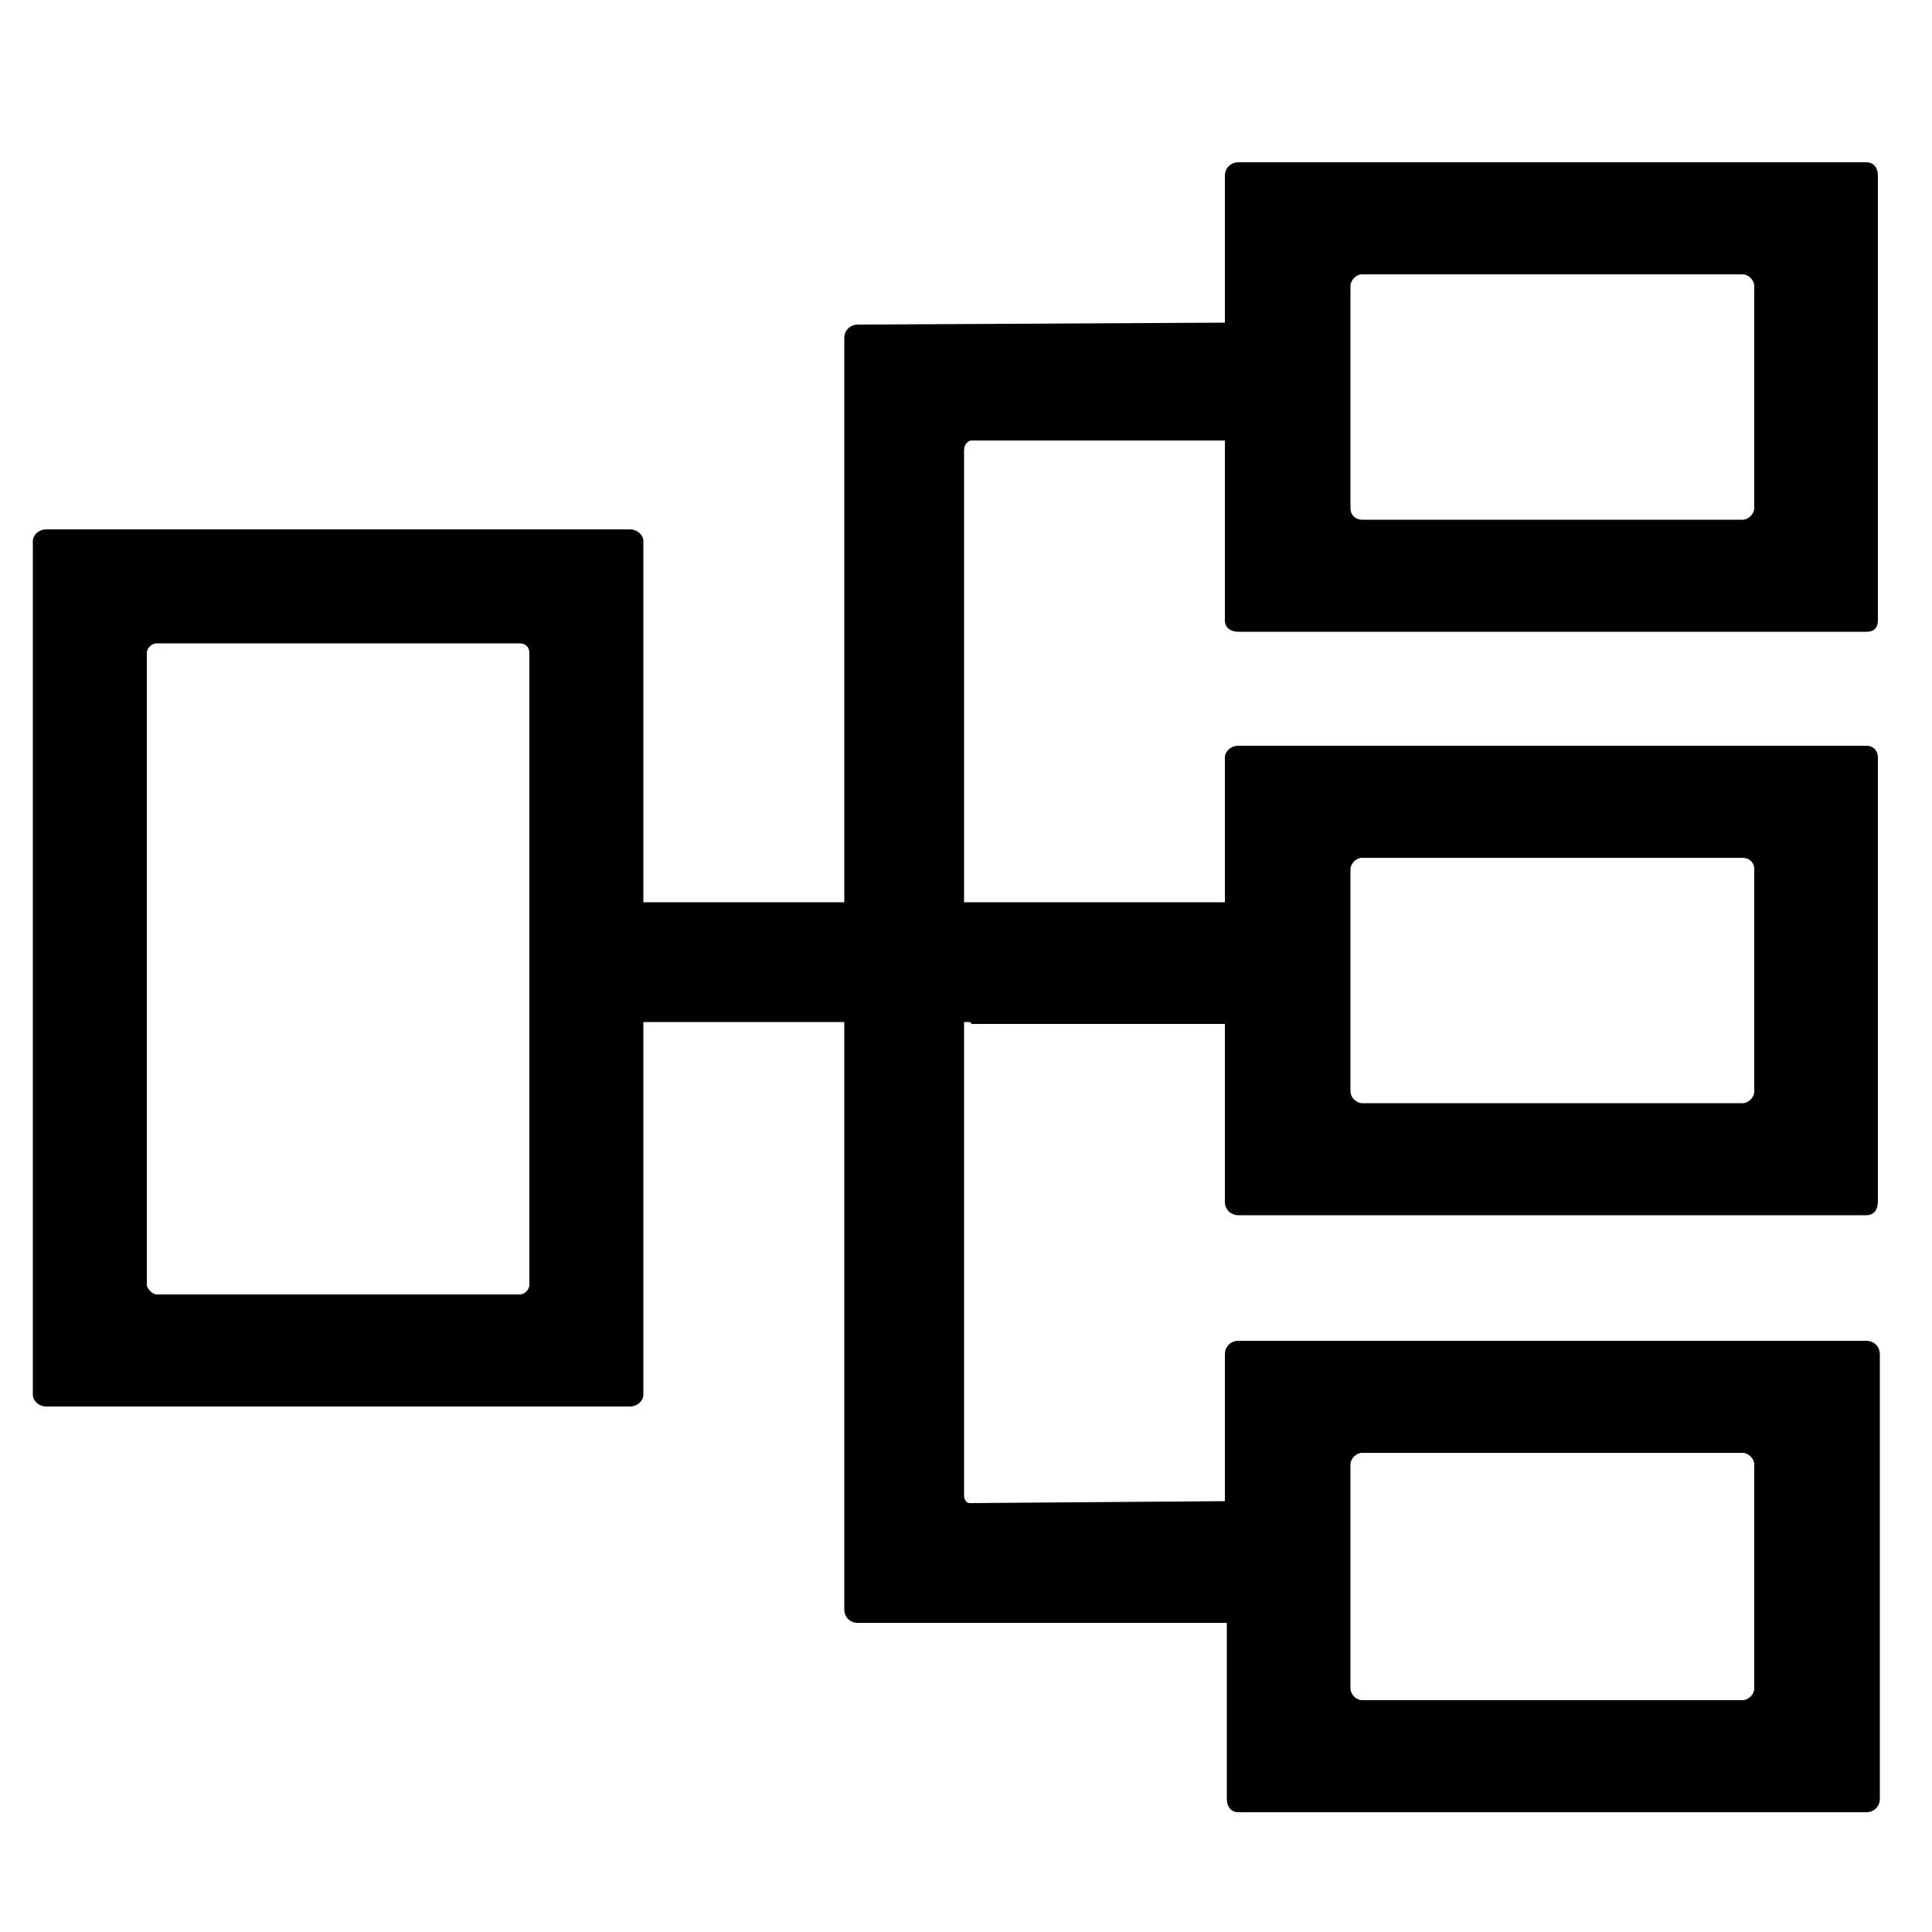 <!-- Generated by IcoMoon.io -->
<svg version="1.1" xmlns="http://www.w3.org/2000/svg" width="32" height="32" viewBox="0 0 32 32">
<title>domain-diagram</title>
<path d="M20.512 10.464h10.4c0.128 0 0.192-0.064 0.192-0.192v-7.36c0-0.128-0.064-0.224-0.192-0.224h-10.4c-0.128 0-0.224 0.096-0.224 0.224v2.432l-6.080 0.032c-0.128 0-0.224 0.096-0.224 0.224v9.344h-3.328v-5.984c0-0.096-0.096-0.192-0.224-0.192h-9.664c-0.128 0-0.224 0.096-0.224 0.192v14.144c0 0.096 0.096 0.192 0.224 0.192h9.664c0.128 0 0.224-0.096 0.224-0.192v-6.176h3.328v9.728c0 0.128 0.096 0.224 0.224 0.224h6.112v2.912c0 0.128 0.064 0.224 0.192 0.224h10.4c0.128 0 0.224-0.096 0.224-0.224v-7.36c0-0.128-0.096-0.224-0.224-0.224h-10.4c-0.128 0-0.224 0.096-0.224 0.224v2.432l-4.224 0.032c-0.064 0-0.096-0.064-0.096-0.128v-7.84h0.096l0.032 0.032h4.192v2.944c0 0.128 0.096 0.224 0.224 0.224h10.4c0.128 0 0.192-0.096 0.192-0.224v-7.36c0-0.096-0.064-0.192-0.192-0.192h-10.4c-0.128 0-0.224 0.096-0.224 0.192v2.4h-4.32v-7.488c0-0.096 0.064-0.16 0.128-0.16h4.192v2.976c0 0.128 0.096 0.192 0.224 0.192zM22.368 4.736c0-0.096 0.096-0.192 0.192-0.192h6.304c0.096 0 0.192 0.096 0.192 0.192v3.68c0 0.096-0.096 0.192-0.192 0.192h-6.304c-0.096 0-0.192-0.064-0.192-0.192v-3.68zM8.768 21.28c0 0.064-0.064 0.16-0.16 0.16h-6.016c-0.064 0-0.16-0.096-0.16-0.16v-10.464c0-0.096 0.096-0.16 0.16-0.16h6.016c0.096 0 0.16 0.064 0.16 0.16v10.464zM22.368 24.256c0-0.096 0.096-0.192 0.192-0.192h6.304c0.096 0 0.192 0.096 0.192 0.192v3.712c0 0.096-0.096 0.192-0.192 0.192h-6.304c-0.096 0-0.192-0.096-0.192-0.192v-3.712zM22.368 14.4c0-0.096 0.096-0.192 0.192-0.192h6.304c0.096 0 0.192 0.064 0.192 0.192v3.68c0 0.096-0.096 0.192-0.192 0.192h-6.304c-0.096 0-0.192-0.096-0.192-0.192v-3.68z"></path>
</svg>
